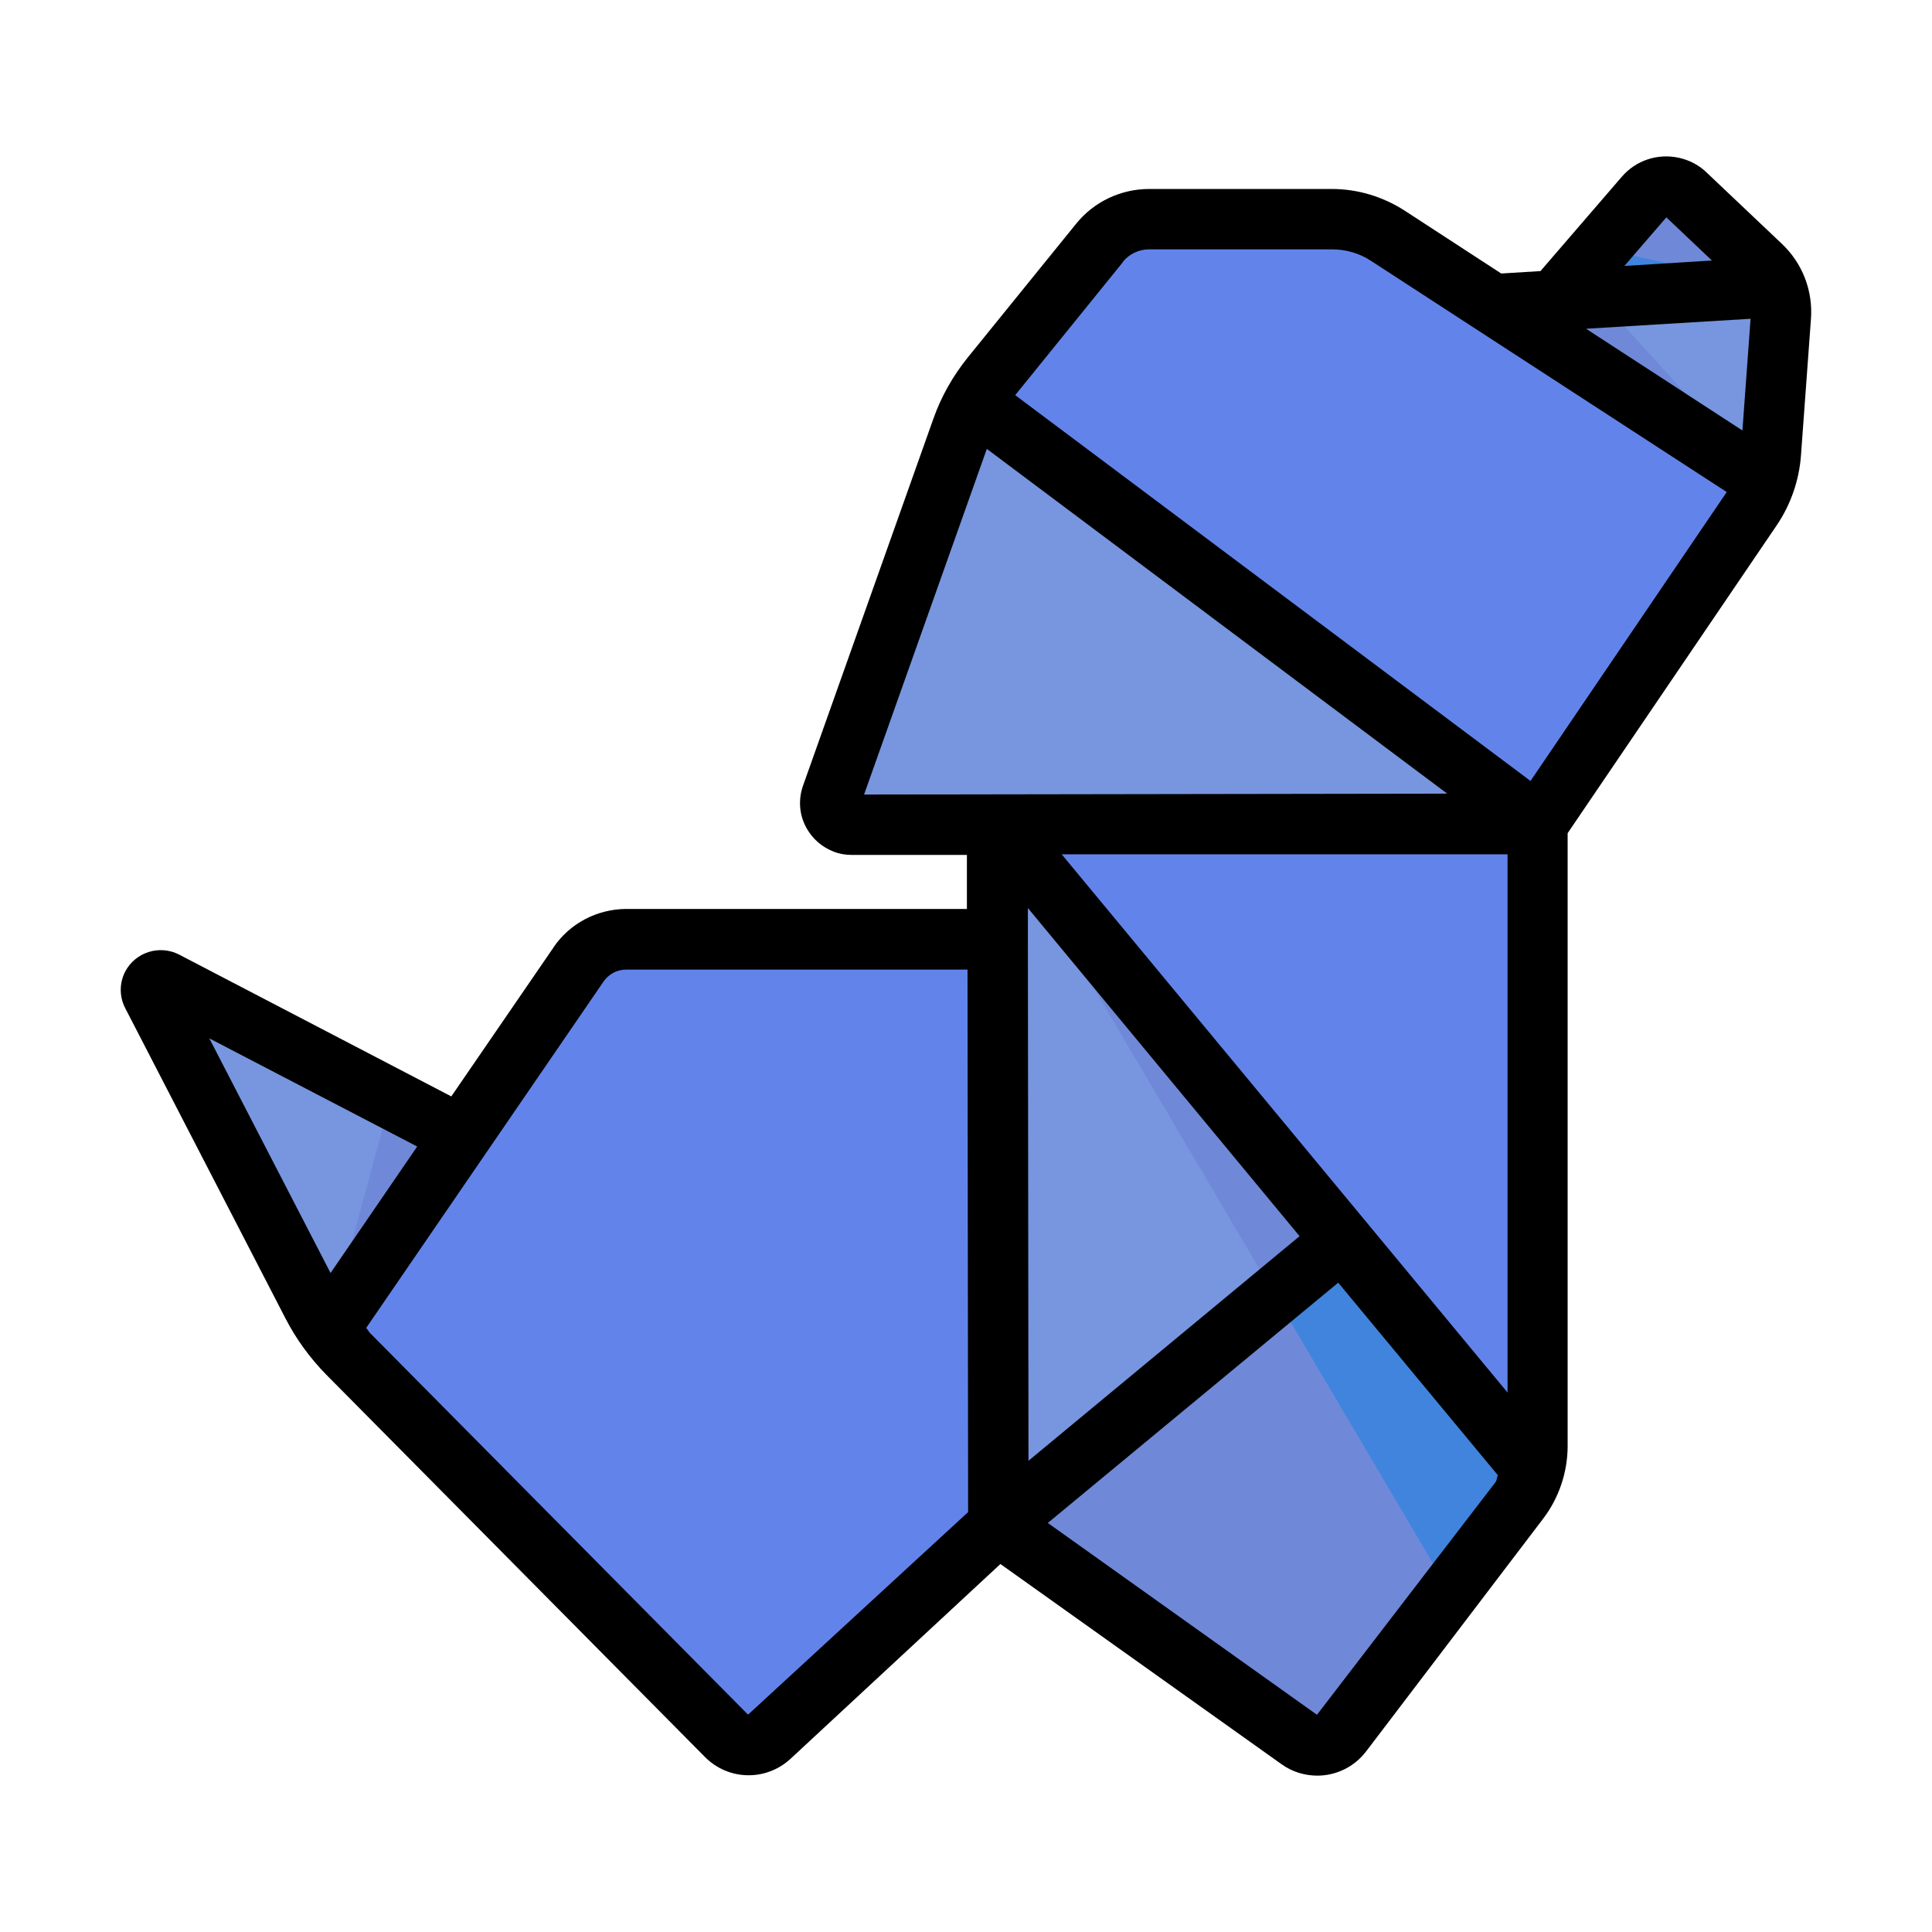 <!DOCTYPE svg PUBLIC "-//W3C//DTD SVG 1.1//EN" "http://www.w3.org/Graphics/SVG/1.1/DTD/svg11.dtd">
<!-- Uploaded to: SVG Repo, www.svgrepo.com, Transformed by: SVG Repo Mixer Tools -->
<svg width="800px" height="800px" viewBox="0 0 64 64" xmlns="http://www.w3.org/2000/svg" fill="#000000">
<g id="SVGRepo_bgCarrier" stroke-width="0"/>
<g id="SVGRepo_tracerCarrier" stroke-linecap="round" stroke-linejoin="round"/>
<g id="SVGRepo_iconCarrier"> <g id="a"/> <g id="b"/> <g id="c"/> <g id="d"/> <g id="e"/> <g id="f"/> <g id="g"/> <g id="h"/> <g id="i"/> <g id="j"/> <g id="k"/> <g id="l"/> <g id="m"/> <g id="n"> <path d="M10.86,44.05l5.5-1.79-1.09-4.64-9.8-5.1c-.28-.15-.58,.15-.43,.43l5.31,10.28c.15,.29,.32,.56,.51,.83h0Z" fill="#7796df" id="o"/> <path d="M33.06,50.52l2.84-9.67-2.86-9.75h-12.3c-.63,.01-1.22,.32-1.58,.84l-3.89,5.67-4.41,6.43c.2,.28,.42,.54,.66,.79l12.54,12.66c.4,.4,1.04,.41,1.45,.03l7.55-7.01Z" fill="#6284ea" id="p"/> <path d="M50.79,48.75c.09-.27,.13-.56,.14-.84V27.29l-9.01-4.05-8.88,4.06,3.59,10.71,14.17,10.73Z" fill="#6284ea" id="q"/> <path d="M33.04,27.31v3.79l.02,19.41,9.66-3.38,1.72-6.05-11.41-13.77Z" fill="#7796df" id="r"/> <path d="M33.04,27.31l10.34,17.54,1.07-3.77-11.41-13.77Z" fill="#6f89d8" id="s"/> <path d="M58.47,15.94l-2.59-4.4-6.42-1.46-3.49-2.27c-.55-.36-1.2-.55-1.86-.55h-6.05c-.64,0-1.24,.29-1.64,.79l-3.59,4.43c-.21,.26-.4,.54-.56,.84l5.61,9.95,13.06,4.03,7.09-10.44c.19-.28,.34-.59,.45-.91h0Z" fill="#6284ea" id="t"/> <path d="M55.41,6.2c-.35-.08-.71,.04-.94,.31l-2.97,3.44,5.12,1.42,2.21-1.86c-.11-.27-.28-.51-.49-.71l-2.48-2.35c-.13-.12-.28-.2-.45-.24h0Z" fill="#6f89d8" id="u"/> <path d="M58.83,9.5l-7.32,.45-2.05,.13,9.02,5.86c.1-.3,.17-.61,.19-.93l.33-4.51c.02-.34-.03-.68-.17-.99h0Z" fill="#7796df" id="v"/> <path d="M50.93,27.29l-18.67-13.98c-.16,.29-.3,.59-.41,.9l-4.32,12.16c-.16,.46,.18,.95,.67,.95h4.82l17.9-.02Z" fill="#7796df" id="w"/> <path d="M44.45,41.09l-11.39,9.43,9.97,7.11c.46,.33,1.09,.23,1.43-.22l5.86-7.7c.21-.29,.38-.62,.47-.97l-6.35-7.66Z" fill="#6f89d8" id="x"/> <path d="M58.83,9.5l-5.84-1.27-1.48,1.72,7.32-.45Z" fill="#4084dd" id="y"/> <path d="M58.47,15.94l-5.52-6.08-3.5,.21,9.02,5.86Z" fill="#6f89d8" id="a`"/> <path d="M10.86,44.05l2.08-7.64,2.33,1.21-4.41,6.43Z" fill="#6f89d8" id="aa"/> <path d="M44.45,41.09l-2.21,1.83,5.79,9.82,2.3-3.02c.21-.29,.38-.62,.47-.97l-6.35-7.66Z" fill="#4084dd" id="ab"/> <path d="M18.34,31.38l-3.39,4.94-9.02-4.7c-.65-.33-1.44-.08-1.78,.56-.2,.38-.2,.84,0,1.22l5.31,10.28c.35,.68,.81,1.31,1.35,1.86l12.54,12.66c.78,.79,2.03,.81,2.84,.06l6.95-6.45,9.31,6.63c.36,.26,.78,.38,1.19,.38,.61,0,1.22-.28,1.62-.81l5.85-7.69c.53-.69,.82-1.55,.82-2.42V27.6l6.92-10.19c.47-.69,.75-1.5,.81-2.33l.33-4.51c.07-.94-.28-1.85-.97-2.5l-2.47-2.34c-.25-.25-.57-.42-.92-.5h0c-.71-.16-1.44,.08-1.91,.63l-2.69,3.12-1.3,.08-3.21-2.09c-.72-.46-1.55-.71-2.4-.71h-6.05c-.94,0-1.83,.42-2.42,1.15l-3.59,4.43c-.49,.61-.88,1.29-1.14,2.03l-4.32,12.16c-.15,.43-.13,.9,.07,1.31s.54,.72,.97,.88c.18,.07,.38,.1,.57,.1h3.82v1.79h-11.3c-.96,.01-1.86,.48-2.4,1.28Zm-11.42,3.01l6.9,3.59-2.87,4.19-4.02-7.78Zm27.13-4.31l9,10.87-8.98,7.44-.02-17.29h0v-1.02Zm15.89,16.05l-14.77-17.83h14.77v17.83Zm-6.32,10.67l-8.91-6.35,9.62-7.96,5.29,6.38c-.04,.07-.03,.17-.08,.23l-5.91,7.7ZM57.99,10.56l-.27,3.7-5.18-3.37,5.45-.33Zm-1.28-1.93l-2.9,.18,1.39-1.61,1.51,1.43Zm-19.51,.04c.21-.26,.53-.41,.87-.41h6.05c.47,0,.92,.13,1.31,.39l11.77,7.65-6.5,9.57-17.07-12.78,3.57-4.41Zm-8.58,17.66l4.07-11.46,15.25,11.42-19.32,.03Zm3.43,5.78l.02,17.98-7.29,6.71-12.54-12.66s-.07-.11-.11-.15l7.86-11.47c.17-.25,.45-.4,.75-.4h11.3Z"/> </g> <g id="ac"/> <g id="ad"/> <g id="ae"/> <g id="af"/> <g id="ag"/> <g id="ah"/> <g id="ai"/> <g id="aj"/> <g id="ak"/> <g id="al"/> <g id="am"/> <g id="an"/> <g id="ao"/> <g id="ap"/> <g id="aq"/> <g id="ar"/> <g id="as"/> <g id="at"/> <g id="au"/> <g id="av"/> <g id="aw"/> <g id="ax"/> <g id="ay"/> <g id="b`"/> <g id="ba"/> <g id="bb"/> <g id="bc"/> <g id="bd"/> <g id="be"/> <g id="bf"/> <g id="bg"/> <g id="bh"/> <g id="bi"/> <g id="bj"/> <g id="bk"/> <g id="bl"/> </g>
</svg>